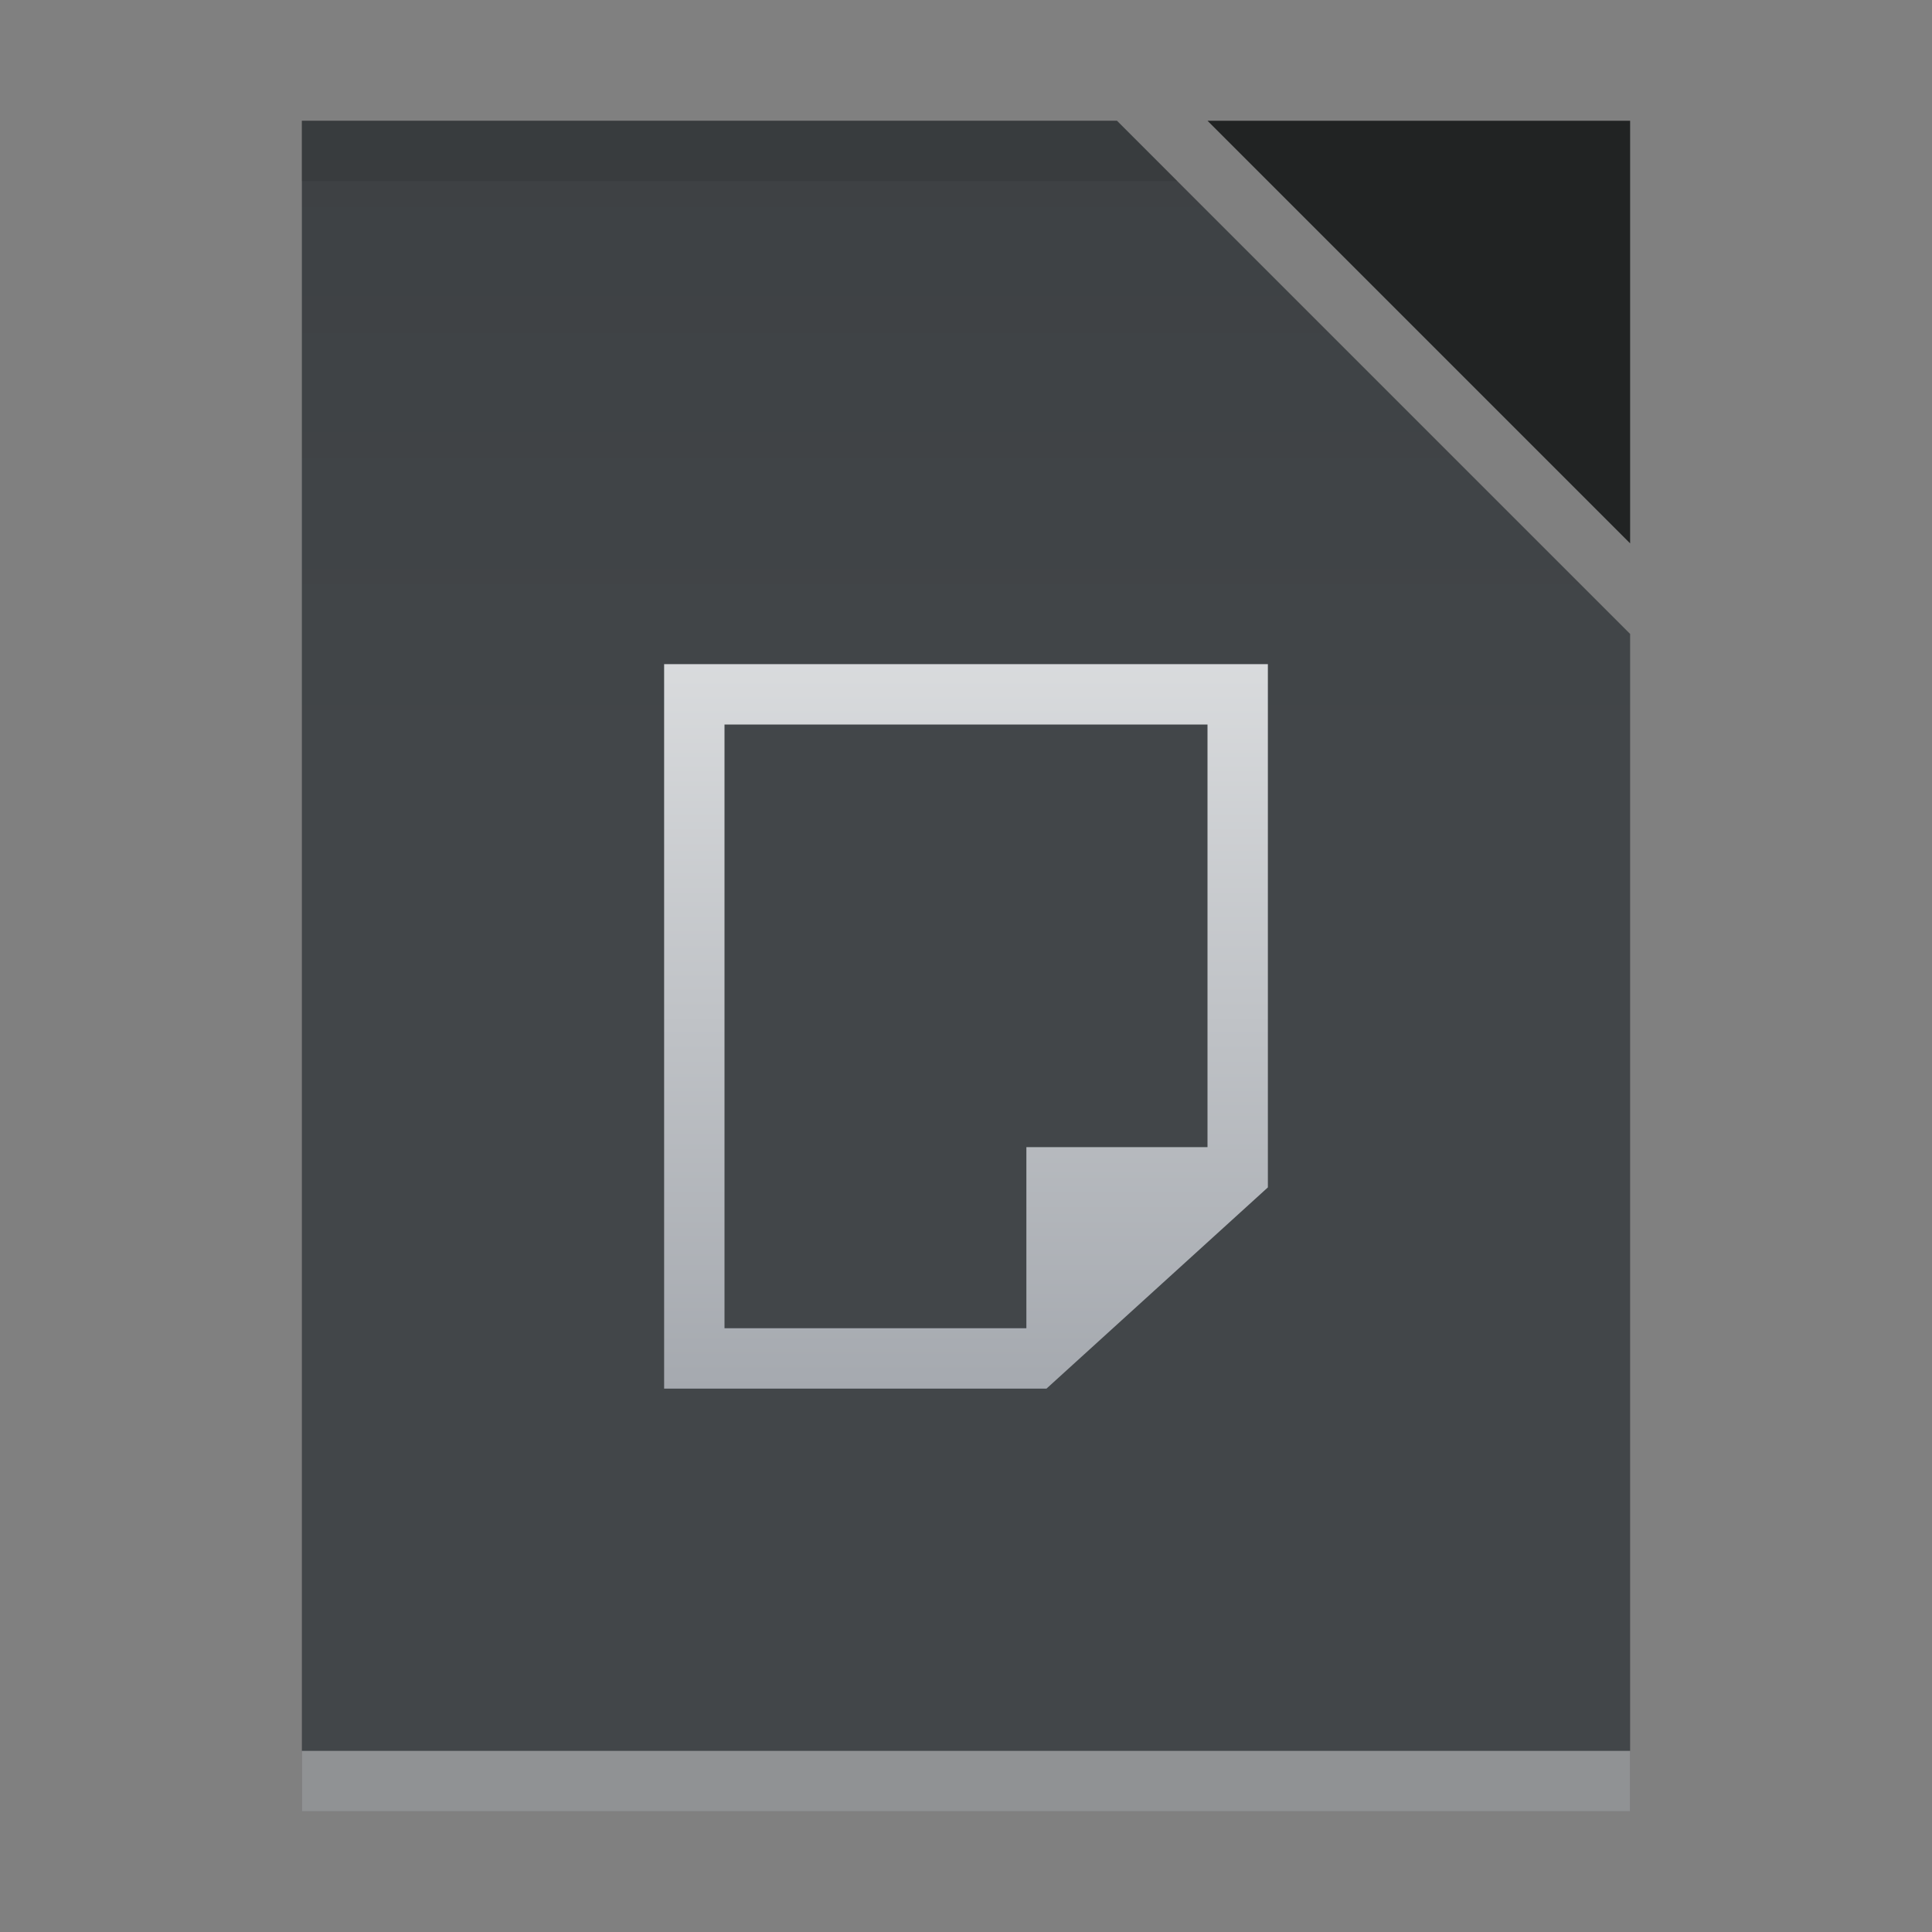 <svg height="32" width="32" xmlns="http://www.w3.org/2000/svg" xmlns:xlink="http://www.w3.org/1999/xlink"><rect width="100%" height="100%" fill="#808080" stroke="none"/><linearGradient id="a" gradientUnits="userSpaceOnUse" x1="400.571" x2="400.571" y1="538.798" y2="526.531"><stop offset="0" stop-color="#a5a9af"/><stop offset="1" stop-color="#dadcde"/></linearGradient><linearGradient id="b" gradientTransform="matrix(2.036 0 0 -1.931 -1185.964 1528.461)" gradientUnits="userSpaceOnUse" x1="400.571" x2="400.571" y1="545.798" y2="517.798"><stop offset="0" stop-color="#2a2c2f"/><stop offset="1" stop-color="#424649"/></linearGradient><g transform="translate(-384.571 -515.798)"><path d="m389.571 545.798v-28l13.5 0 8.5 8.5v19.5z" fill="url(#b)"/><path d="m5 2v1h14.5l-1-1z" fill="#2e3132" fill-opacity=".294" transform="translate(384.571 515.798)"/><path d="m389.571 545.798h22v-1h-22z" fill="#fff" fill-opacity=".412"/><path d="m411.571 524.798-7-7h7z" fill="#212323" fill-rule="evenodd"/><path d="m395.571 526.798 0 12h6.333l3.667-3.333v-8.667h-10zm1.0 1h8v7h-3v3h-5z" fill="url(#a)" stroke-width=".933"/></g></svg>